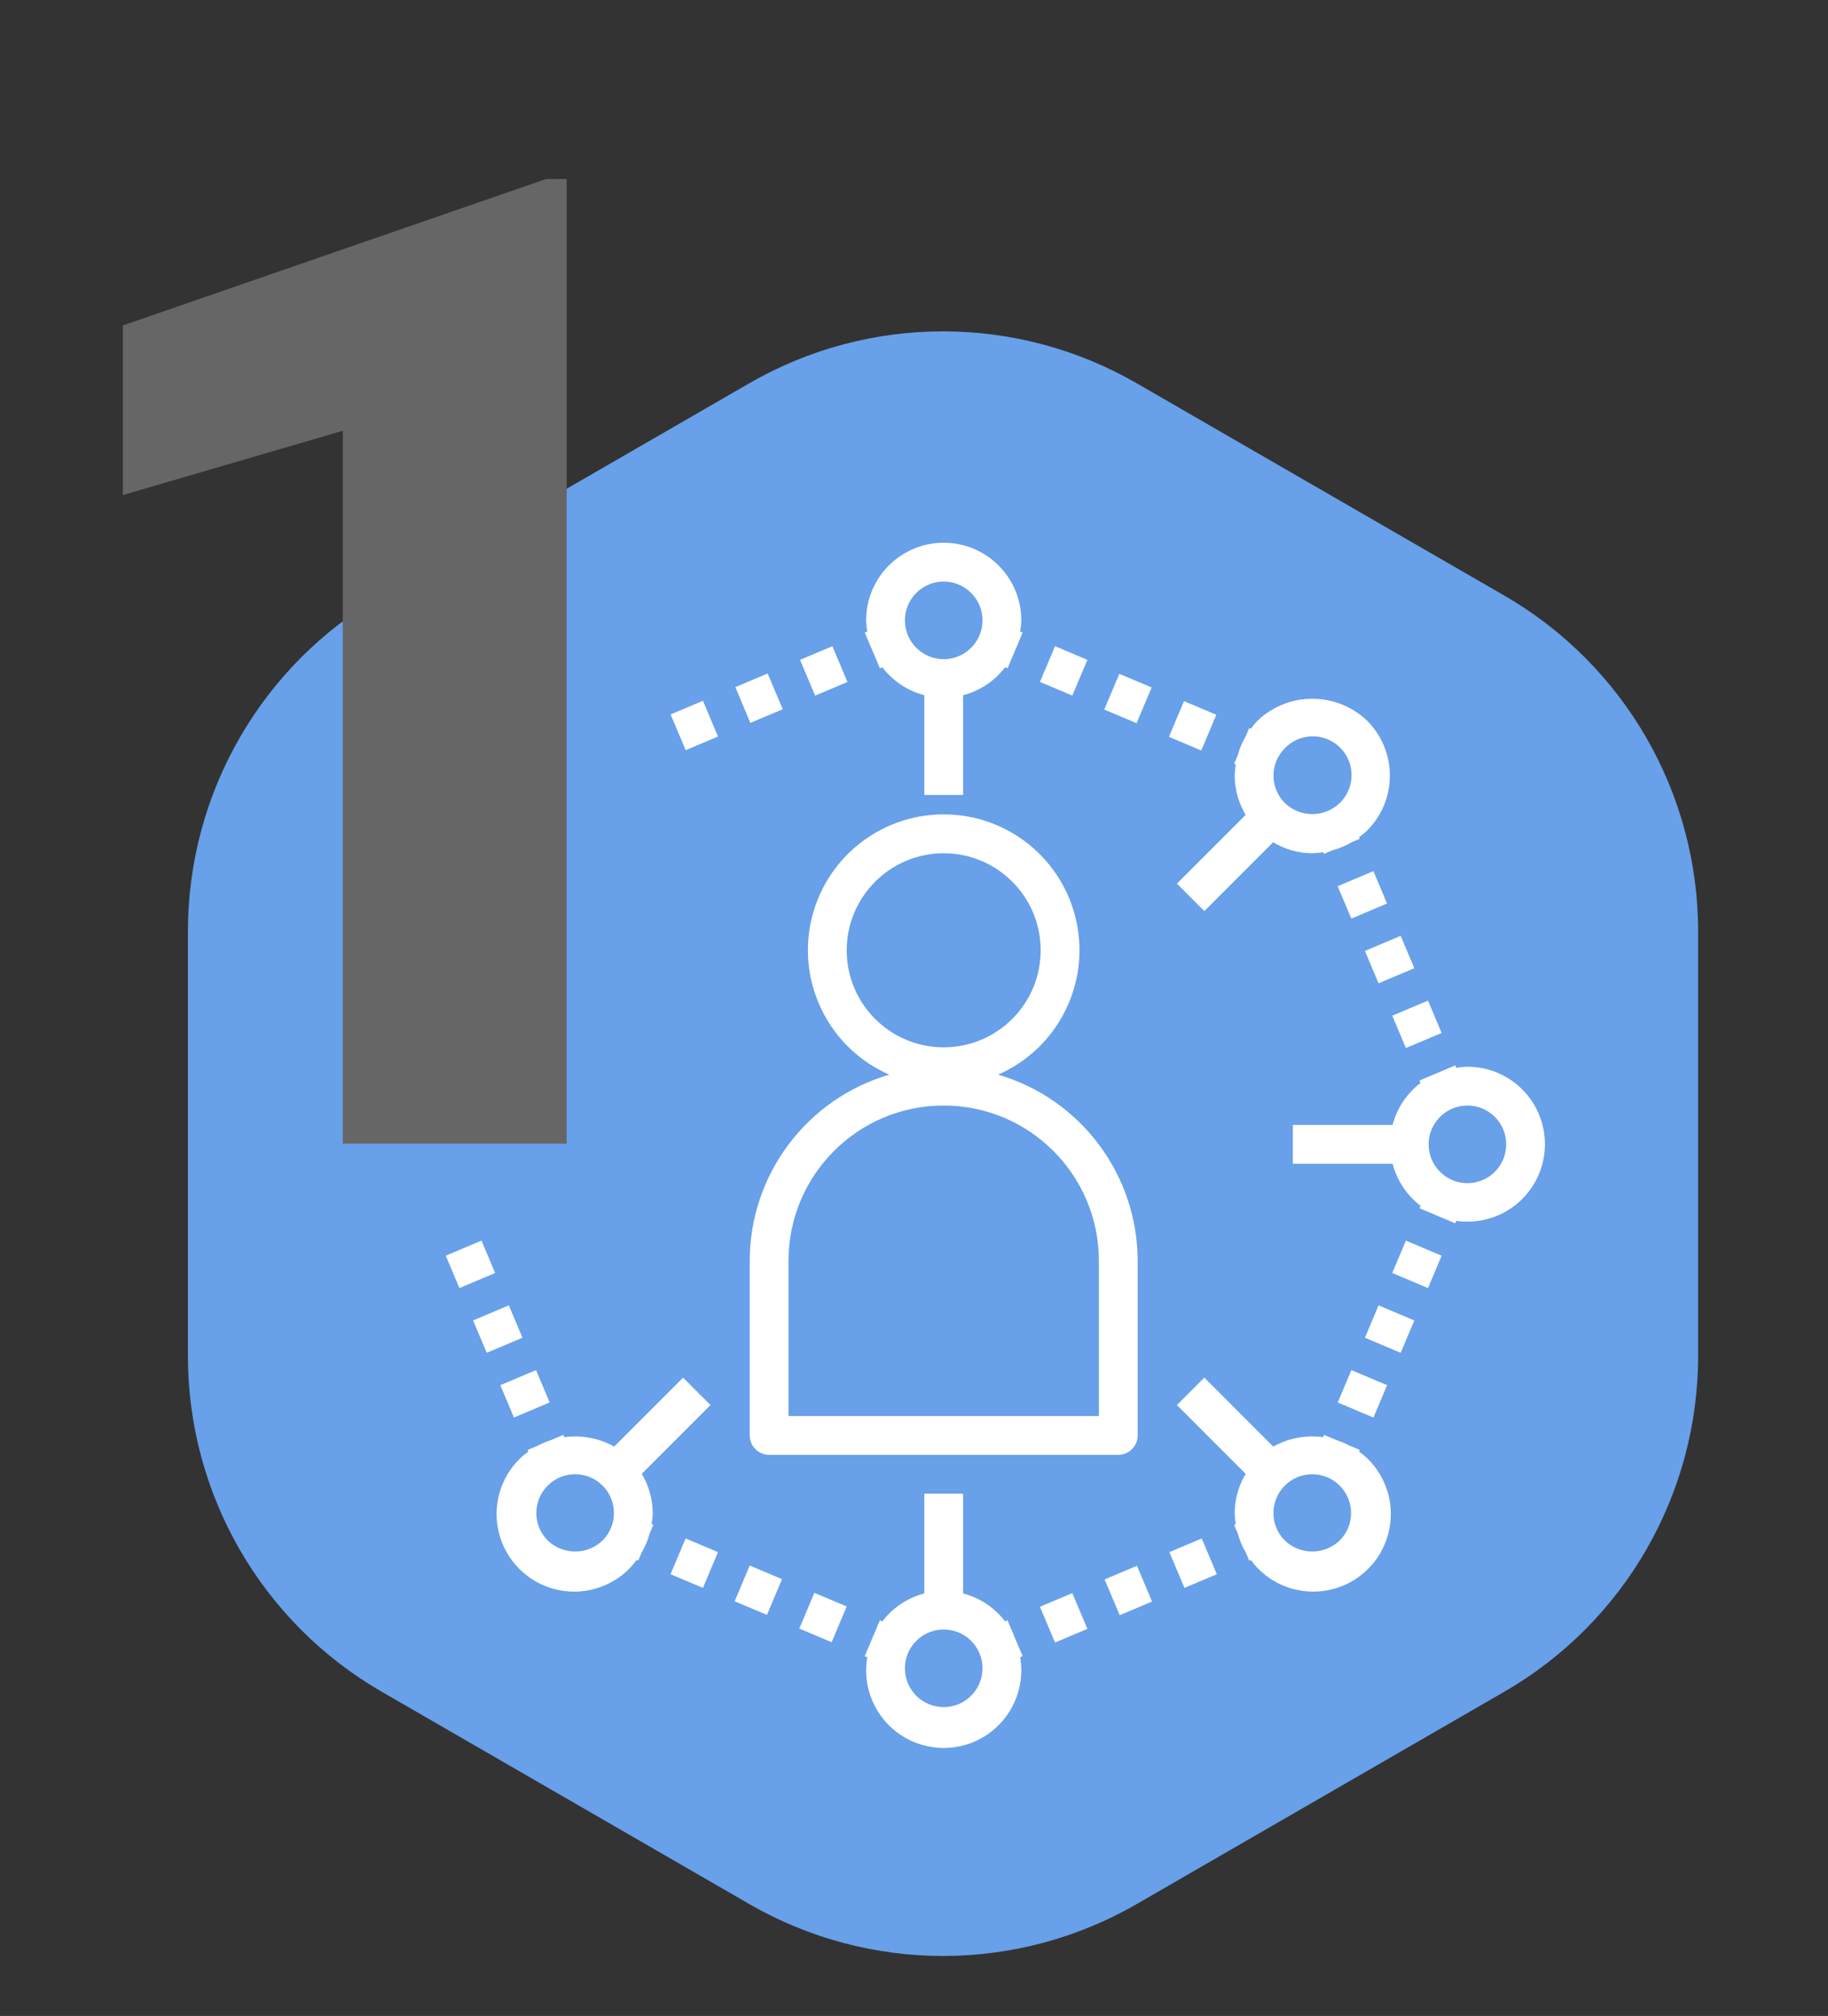 <svg width="127" height="140" viewBox="0 0 127 140" fill="none" xmlns="http://www.w3.org/2000/svg">
<rect x="0" y="0" width="127" height="140" fill="#333333" stroke="none"/>
<path d="M52.054 26.619C60.384 21.809 70.647 21.809 78.977 26.619L104.515 41.363C112.846 46.173 117.977 55.061 117.977 64.679V94.168C117.977 103.787 112.846 112.675 104.515 117.484L78.977 132.229C70.647 137.038 60.384 137.038 52.054 132.229L26.516 117.484C18.186 112.675 13.055 103.787 13.055 94.168V64.679C13.055 55.061 18.186 46.173 26.516 41.363L52.054 26.619Z" fill="#68A0E9"/>
<path d="M61.78 74.63C56.04 76.315 52.094 81.576 52.086 87.558V99.686C52.086 100.431 52.689 101.034 53.433 101.034H77.692C78.436 101.034 79.039 100.431 79.039 99.686V87.558C79.031 81.576 75.085 76.315 69.346 74.63C73.436 72.84 75.711 68.427 74.797 64.056C73.882 59.685 70.028 56.555 65.563 56.555C61.097 56.555 57.244 59.685 56.329 64.056C55.414 68.427 57.689 72.84 61.78 74.63ZM76.344 87.558V98.338H54.781V87.558C54.781 81.603 59.608 76.775 65.563 76.775C71.516 76.775 76.344 81.603 76.344 87.558ZM65.563 59.256C69.284 59.256 72.301 62.273 72.301 65.994C72.301 69.716 69.284 72.733 65.563 72.733C61.841 72.733 58.824 69.716 58.824 65.994C58.829 62.274 61.843 59.261 65.563 59.256Z" fill="white"/>
<path d="M94.422 100.813L94.473 100.694L93.719 100.376C93.454 100.236 93.177 100.119 92.892 100.026L91.99 99.647L91.922 99.807C90.727 99.644 89.512 99.873 88.458 100.459L83.672 95.672L81.766 97.578L86.542 102.354C86.048 103.177 85.785 104.118 85.78 105.077C85.788 105.336 85.812 105.593 85.856 105.847L85.74 105.896L85.991 106.489C86.116 106.957 86.303 107.403 86.55 107.818L86.787 108.379L86.901 108.331C87.042 108.527 87.195 108.713 87.361 108.889C88.714 110.29 90.718 110.852 92.603 110.359C94.488 109.865 95.96 108.393 96.452 106.509C96.946 104.624 96.384 102.62 94.983 101.266C94.807 101.102 94.62 100.95 94.422 100.813ZM93.074 106.984C92.008 108.002 90.329 108.002 89.263 106.984C88.21 105.931 88.21 104.224 89.263 103.171C90.316 102.118 92.022 102.118 93.074 103.171C94.128 104.224 94.128 105.931 93.074 106.984Z" fill="white"/>
<path d="M101.949 74.081C101.69 74.087 101.432 74.114 101.177 74.159L101.104 73.986L99.927 74.485C99.876 74.506 99.825 74.526 99.775 74.55L98.615 75.039L98.687 75.21C97.735 75.937 97.053 76.963 96.75 78.124H89.82V80.819H96.75C97.053 81.982 97.737 83.009 98.693 83.738L98.62 83.909L99.781 84.398C99.83 84.421 99.882 84.442 99.933 84.463L101.104 84.957L101.177 84.784C103.172 85.075 105.162 84.228 106.334 82.587C107.505 80.945 107.661 78.787 106.737 76.995C105.813 75.203 103.966 74.079 101.949 74.081ZM101.949 82.166C100.461 82.166 99.254 80.96 99.254 79.471C99.254 77.983 100.461 76.776 101.949 76.776C103.438 76.776 104.644 77.983 104.644 79.471C104.644 80.96 103.438 82.166 101.949 82.166Z" fill="white"/>
<path d="M85.74 53.047L85.856 53.096C85.812 53.35 85.788 53.608 85.78 53.866C85.785 54.826 86.048 55.766 86.542 56.589L81.766 61.365L83.672 63.271L88.448 58.495C89.27 58.989 90.212 59.251 91.171 59.256C91.43 59.249 91.686 59.224 91.941 59.18L91.99 59.296L92.584 59.046C93.05 58.921 93.497 58.733 93.911 58.487L94.473 58.249L94.425 58.136C94.621 57.995 94.807 57.842 94.983 57.676C97.087 55.572 97.087 52.159 94.983 50.054C92.85 48.016 89.492 48.016 87.361 50.054C87.195 50.229 87.042 50.416 86.901 50.612L86.787 50.564L86.55 51.125C86.303 51.54 86.116 51.987 85.991 52.453L85.74 53.047ZM89.266 51.96C89.942 51.259 90.944 50.977 91.887 51.225C92.829 51.472 93.566 52.207 93.812 53.15C94.059 54.093 93.777 55.093 93.077 55.771C92.01 56.79 90.332 56.79 89.266 55.771C88.214 54.718 88.214 53.013 89.266 51.96Z" fill="white"/>
<path d="M76.719 49.277L77.764 46.795L80.011 47.742L78.965 50.224L76.719 49.277Z" fill="white"/>
<path d="M72.25 47.358L73.298 44.875L75.547 45.824L74.499 48.306L72.25 47.358Z" fill="white"/>
<path d="M81.211 51.173L82.257 48.691L84.503 49.638L83.457 52.119L81.211 51.173Z" fill="white"/>
<path d="M96.727 88.404L97.675 86.156L100.158 87.205L99.21 89.452L96.727 88.404Z" fill="white"/>
<path d="M92.938 97.398L93.886 95.148L96.369 96.196L95.42 98.445L92.938 97.398Z" fill="white"/>
<path d="M94.828 92.901L95.776 90.654L98.26 91.702L97.312 93.949L94.828 92.901Z" fill="white"/>
<path d="M51.039 111.203L52.084 108.721L54.331 109.667L53.285 112.149L51.039 111.203Z" fill="white"/>
<path d="M55.531 113.101L56.577 110.617L58.823 111.565L57.778 114.047L55.531 113.101Z" fill="white"/>
<path d="M46.586 109.326L47.634 106.842L49.883 107.79L48.836 110.274L46.586 109.326Z" fill="white"/>
<path d="M45.388 105.896L45.272 105.847C45.316 105.593 45.342 105.336 45.348 105.077C45.344 104.118 45.081 103.177 44.587 102.354L49.363 97.578L47.457 95.672L42.67 100.459C41.616 99.873 40.402 99.644 39.207 99.807L39.139 99.647L38.237 100.028C37.952 100.119 37.674 100.236 37.41 100.376L36.656 100.694L36.706 100.813C36.508 100.95 36.322 101.102 36.146 101.266C34.745 102.62 34.182 104.624 34.676 106.509C35.17 108.393 36.642 109.865 38.526 110.359C40.41 110.852 42.415 110.29 43.77 108.889C43.934 108.713 44.087 108.527 44.228 108.331L44.341 108.379L44.578 107.819C44.825 107.403 45.013 106.957 45.137 106.489L45.388 105.896ZM41.863 106.984C40.796 108.002 39.118 108.002 38.052 106.984C36.999 105.931 36.999 104.224 38.051 103.171C39.104 102.118 40.811 102.118 41.863 103.171C42.916 104.224 42.916 105.931 41.863 106.984Z" fill="white"/>
<path d="M32.863 67.239L33.811 64.992L36.295 66.04L35.347 68.288L32.863 67.239Z" fill="white"/>
<path d="M30.969 71.737L31.917 69.488L34.401 70.536L33.452 72.784L30.969 71.737Z" fill="white"/>
<path d="M34.758 62.745L35.705 60.498L38.189 61.545L37.241 63.793L34.758 62.745Z" fill="white"/>
<path d="M30.969 87.204L33.452 86.156L34.401 88.405L31.918 89.453L30.969 87.204Z" fill="white"/>
<path d="M34.758 96.196L37.241 95.148L38.189 97.395L35.705 98.443L34.758 96.196Z" fill="white"/>
<path d="M32.867 91.7L35.35 90.652L36.298 92.9L33.815 93.948L32.867 91.7Z" fill="white"/>
<path d="M81.242 107.789L83.49 106.842L84.538 109.325L82.29 110.273L81.242 107.789Z" fill="white"/>
<path d="M72.25 111.584L74.499 110.635L75.546 113.118L73.297 114.068L72.25 111.584Z" fill="white"/>
<path d="M76.742 109.686L78.99 108.738L80.038 111.222L77.79 112.17L76.742 109.686Z" fill="white"/>
<path d="M70.55 113.837C70.529 113.785 70.509 113.734 70.485 113.684L69.997 112.523L69.826 112.596C69.098 111.643 68.072 110.961 66.912 110.659V103.729H64.216V110.659C63.053 110.962 62.026 111.646 61.297 112.602L61.126 112.529L60.636 113.69C60.614 113.739 60.594 113.79 60.572 113.842L60.078 115.013L60.252 115.085C59.887 117.201 60.812 119.331 62.608 120.508C64.403 121.686 66.725 121.686 68.52 120.508C70.315 119.331 71.241 117.201 70.876 115.085L71.049 115.013L70.55 113.837ZM65.564 118.553C64.076 118.553 62.869 117.347 62.869 115.858C62.869 114.369 64.076 113.163 65.564 113.163C67.052 113.163 68.259 114.369 68.259 115.858C68.259 117.347 67.052 118.553 65.564 118.553Z" fill="white"/>
<path d="M92.934 61.544L95.417 60.496L96.365 62.746L93.882 63.793L92.934 61.544Z" fill="white"/>
<path d="M96.727 70.536L99.21 69.488L100.158 71.736L97.675 72.783L96.727 70.536Z" fill="white"/>
<path d="M94.828 66.04L97.312 64.992L98.259 67.239L95.776 68.287L94.828 66.04Z" fill="white"/>
<path d="M60.577 45.103C60.599 45.155 60.62 45.206 60.642 45.255L61.131 46.416L61.303 46.343C62.03 47.296 63.056 47.978 64.216 48.281V55.211H66.912V48.281C68.075 47.978 69.103 47.295 69.83 46.338L70.002 46.411L70.491 45.25C70.514 45.201 70.534 45.15 70.556 45.098L71.049 43.927L70.876 43.855C70.921 43.599 70.947 43.341 70.954 43.082C70.954 40.105 68.541 37.691 65.564 37.691C62.587 37.691 60.173 40.105 60.173 43.082C60.181 43.341 60.207 43.599 60.252 43.855L60.078 43.927L60.577 45.103ZM65.564 40.387C67.052 40.387 68.259 41.593 68.259 43.082C68.259 44.57 67.052 45.778 65.564 45.778C64.076 45.778 62.869 44.57 62.869 43.082C62.869 41.593 64.076 40.387 65.564 40.387Z" fill="white"/>
<path d="M46.59 49.614L48.837 48.666L49.884 51.15L47.637 52.097L46.59 49.614Z" fill="white"/>
<path d="M55.582 45.824L57.829 44.877L58.877 47.36L56.629 48.308L55.582 45.824Z" fill="white"/>
<path d="M51.086 47.719L53.334 46.772L54.381 49.254L52.133 50.203L51.086 47.719Z" fill="white"/>
<path d="M39.367 79.424H23.815V29.916L8.539 34.379V22.6L37.94 12.432H39.367V79.424Z" fill="#666666"/>
</svg>

